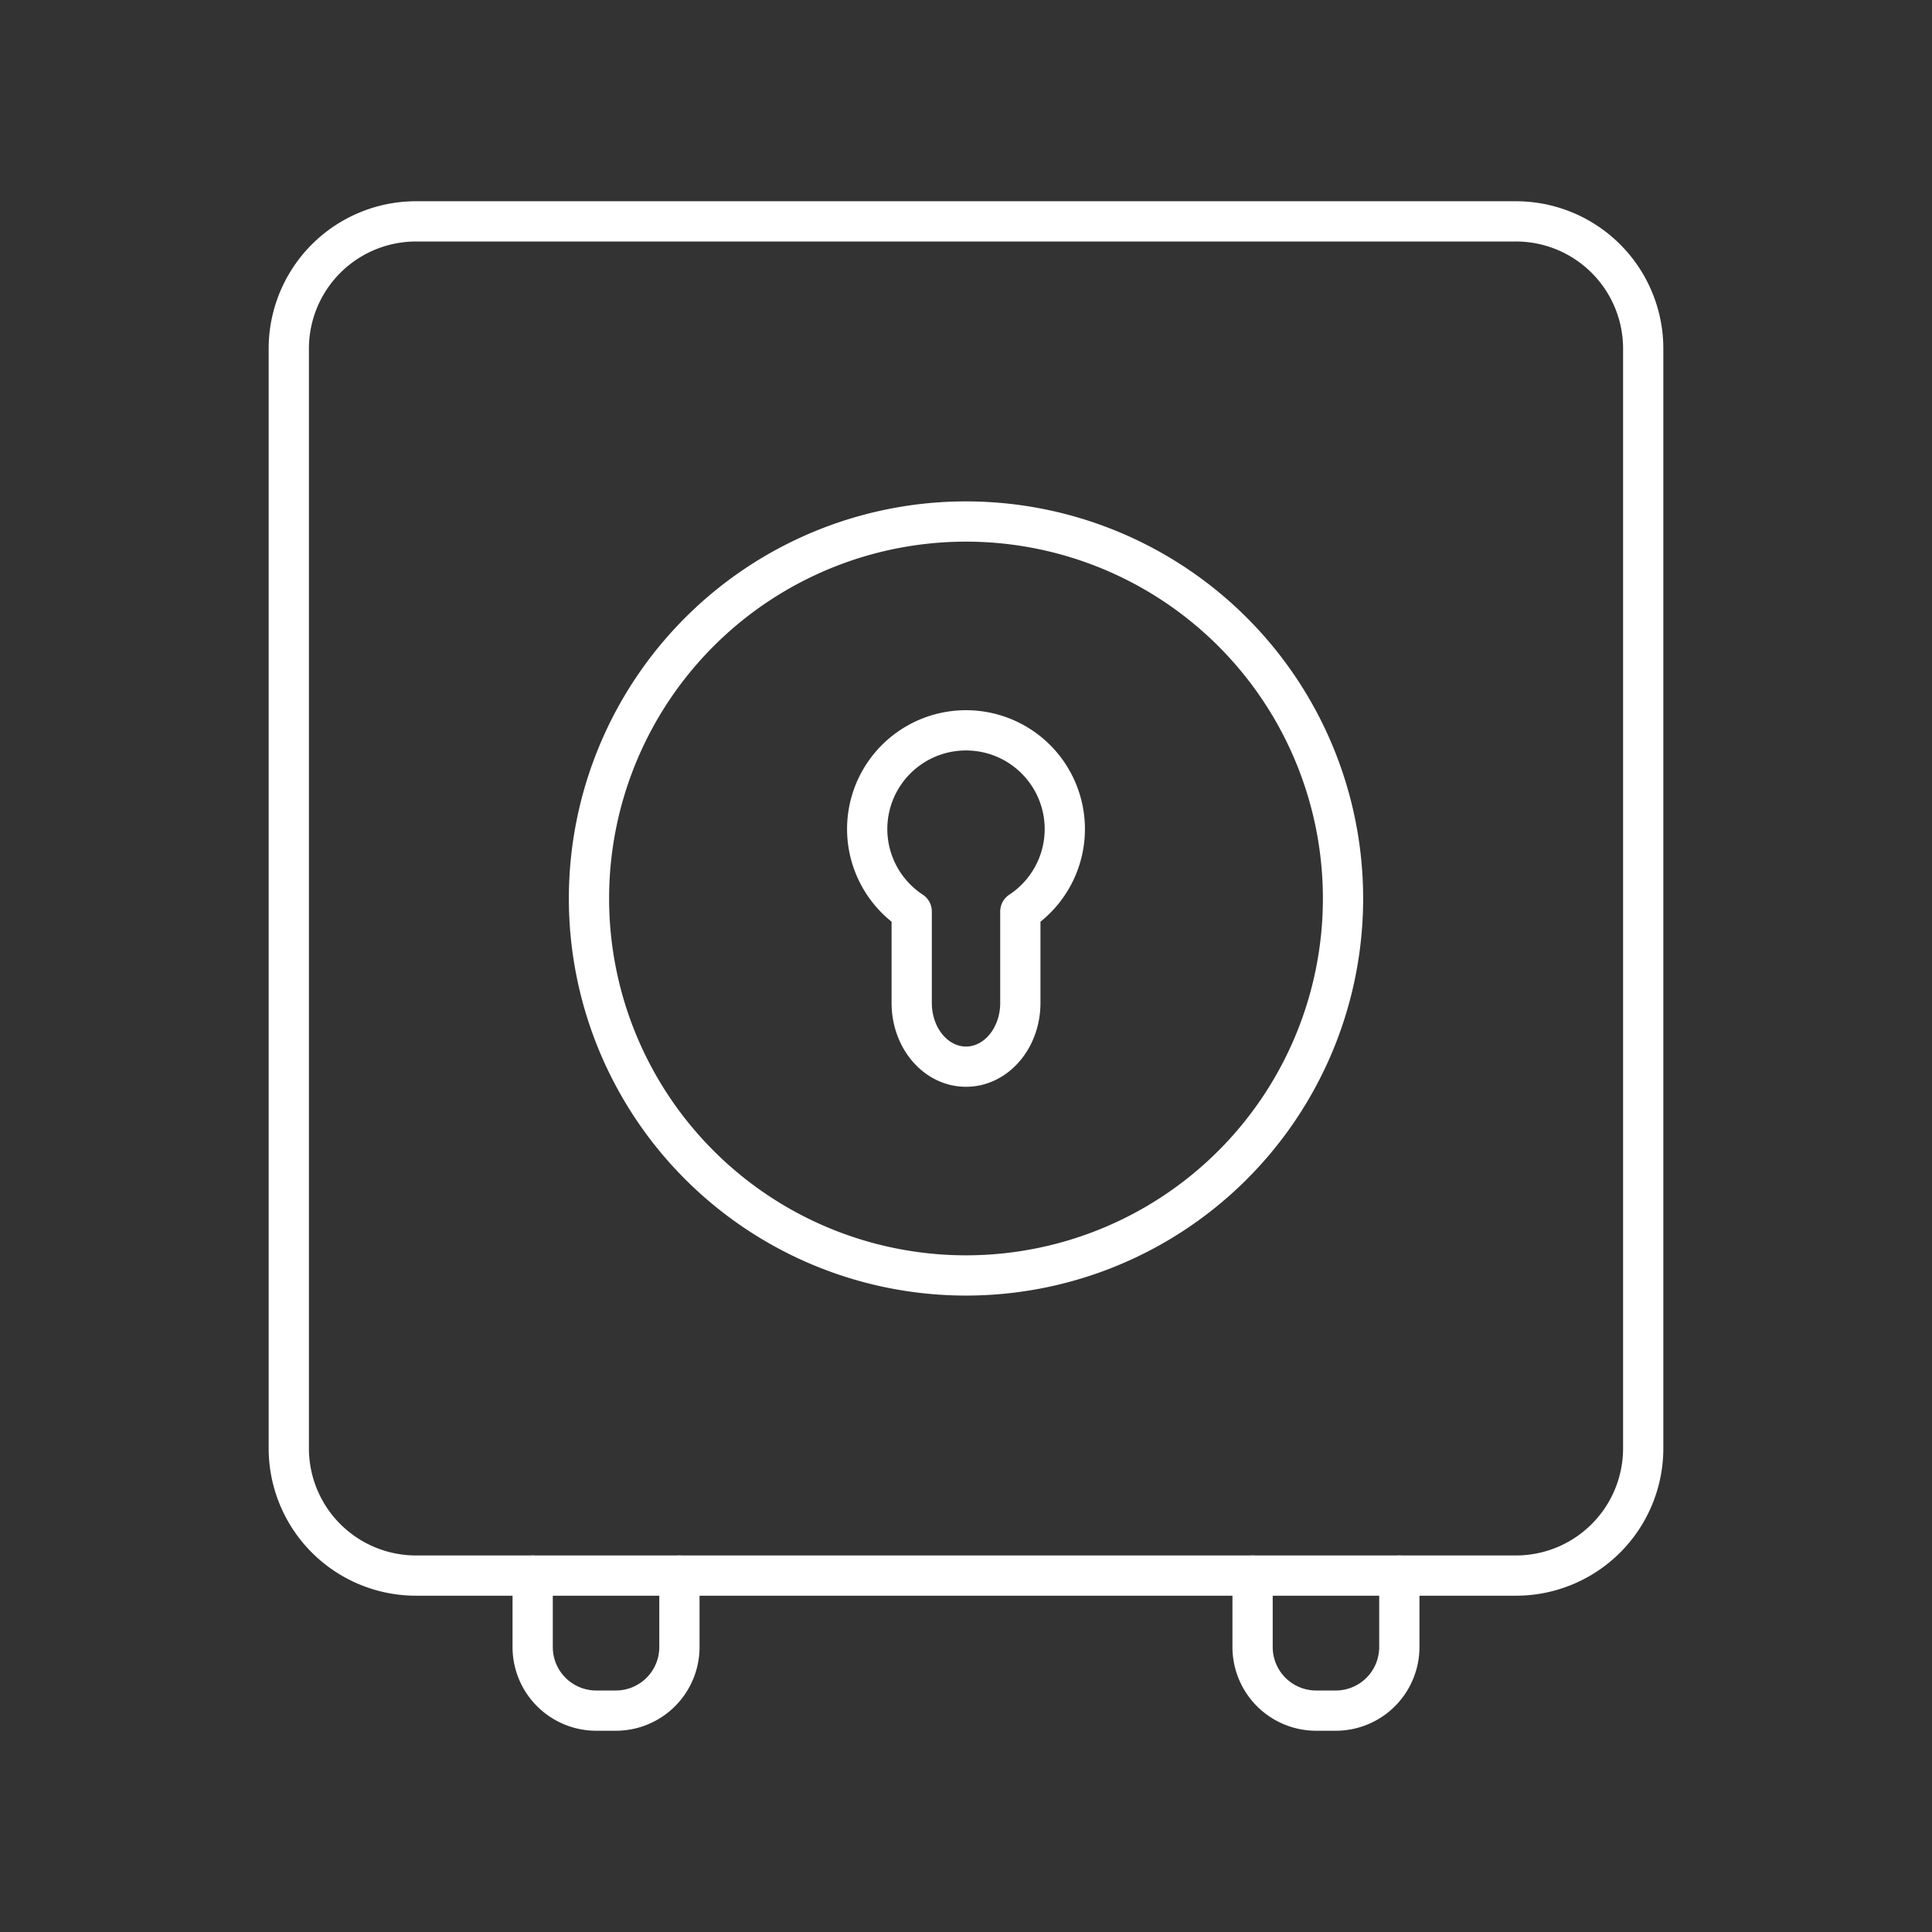 <svg xmlns="http://www.w3.org/2000/svg" xml:space="preserve" id="svg1" version="1.1" viewBox="0 0 48 48"><rect x="0" y="0" width="48" height="48" fill="#333333" stroke="none"/><defs id="defs1"><style id="style1">.a{fill:none;stroke:#fff;stroke-linecap:round;stroke-linejoin:round}</style></defs><path id="path47276" d="M10.344 5.5h27.312a3.162 3.162 0 0 1 3.169 3.168v27.309a3.162 3.162 0 0 1-3.169 3.168H10.344a3.162 3.162 0 0 1-3.169-3.168V8.668A3.162 3.162 0 0 1 10.344 5.5Z" style="fill:none;fill-opacity:0;stroke:#fff;stroke-width:1;stroke-linecap:round;stroke-linejoin:round;stroke-opacity:1"/><path id="path47274" d="M33.367 22.323A9.367 9.366 0 0 1 24 31.688a9.367 9.366 0 0 1-9.367-9.365A9.367 9.366 0 0 1 24 12.957a9.367 9.366 0 0 1 9.367 9.366z" style="fill:none;fill-opacity:0;stroke:#fff;stroke-width:1;stroke-linecap:round;stroke-linejoin:round;stroke-opacity:1"/><path id="path47272" d="M24 18.145a2.454 2.454 0 0 0-2.455 2.452 2.454 2.454 0 0 0 1.106 2.048v2.271c0 .878.602 1.585 1.349 1.585s1.35-.707 1.35-1.585v-2.27a2.454 2.454 0 0 0 1.105-2.049A2.454 2.454 0 0 0 24 18.145Z" style="fill:none;fill-opacity:0;stroke:#fff;stroke-width:1;stroke-linecap:round;stroke-linejoin:round;stroke-opacity:1"/><path id="path47270" d="M16.88 39.146v1.77a1.58 1.58 0 0 1-1.585 1.584h-.476a1.58 1.58 0 0 1-1.585-1.584v-1.77" style="fill:none;fill-opacity:0;stroke:#fff;stroke-width:1;stroke-linecap:round;stroke-linejoin:round;stroke-opacity:1"/><path id="path47191" d="M34.766 39.146v1.77A1.58 1.58 0 0 1 33.18 42.5h-.476a1.58 1.58 0 0 1-1.584-1.584v-1.77" style="fill:none;fill-opacity:0;stroke:#fff;stroke-width:1;stroke-linecap:round;stroke-linejoin:round;stroke-opacity:1"/></svg>